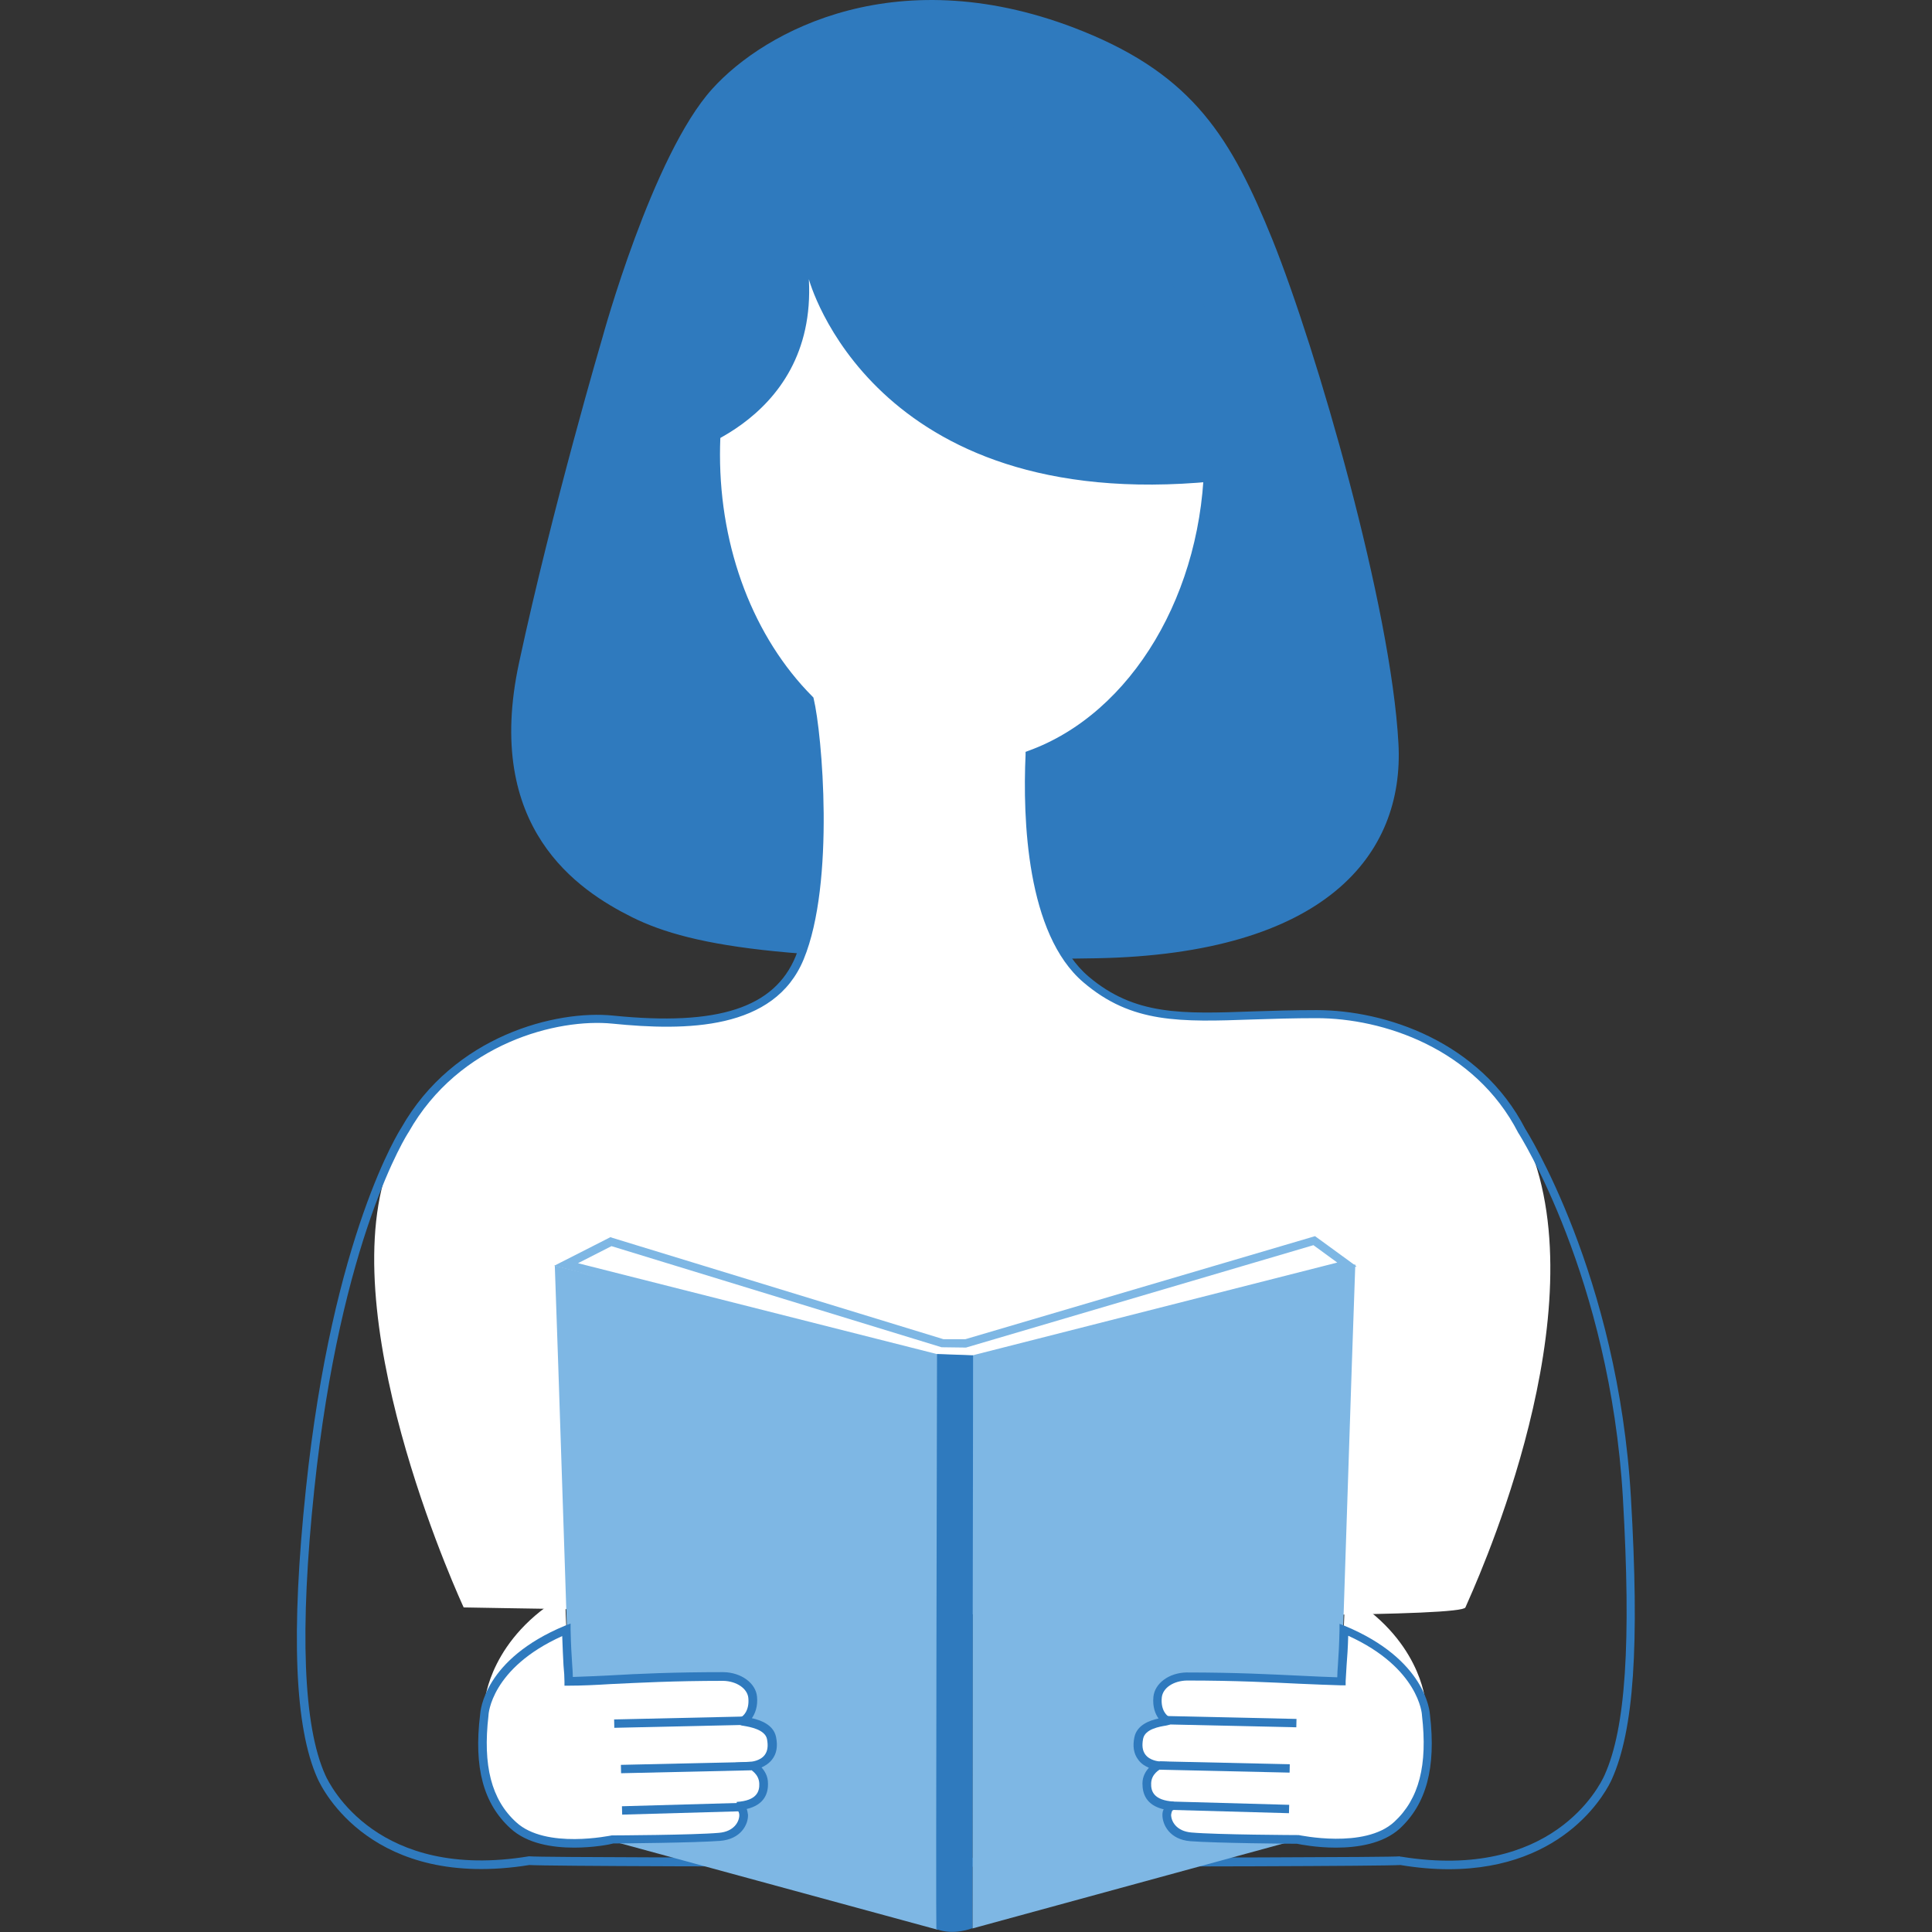 <?xml version="1.0" encoding="utf-8"?>
<!-- Generator: Adobe Illustrator 22.0.0, SVG Export Plug-In . SVG Version: 6.00 Build 0)  -->
<svg version="1.1" id="Layer_1" xmlns="http://www.w3.org/2000/svg" xmlns:xlink="http://www.w3.org/1999/xlink" x="0px" y="0px"
	 viewBox="0 0 600 600" style="enable-background:new 0 0 600 600;" xml:space="preserve">
<rect x="0" y="0" width="600" height="600" fill="#333333" stroke="none"/>
<style type="text/css">
	.st0{fill:#2F7ABE;}
	.st1{fill:#FFFFFF;}
	.st2{fill:#7EB7E4;}
	.st3{fill:none;stroke:#2F7ABE;stroke-miterlimit:10;}
</style>
<g>
	<g>
		<g>
			<path class="st0" d="M187.1,104.8c0,0,15.5-56.7,34.1-77.2c16.3-18.1,58.1-40.9,115.1-17.9c34.4,13.9,46.1,33.2,58.9,64.8
				c13.7,34.1,36.8,113.8,39.1,156.4c1.9,34.6-22.8,65.4-93.9,66.7c-92.7,1.7-125-3.2-144.2-12.8c-16.6-8.3-46.1-27.6-35-79
				C171.6,157.4,187.1,104.8,187.1,104.8z"/>
		</g>
		<g>
			<path class="st1" d="M476.6,360.6c-11.8-35.5-46.2-45.7-67.6-45.7c-33.9,0-53,5.1-71.6-10.7c-17.2-14.6-18.4-49.6-17.5-69.7
				c32.1-11.6,55.5-48.9,55.5-93.2c0-53.5-34.3-97-76.5-97c-42.3,0-76.5,43.4-76.5,97c0,30.8,11.4,58.3,29.1,76
				c2.5,10.6,6.5,56.9-3.1,80.1c-7.9,19.2-30,22-58.1,19.2c-22-2.2-58.6,10.1-70.5,47.9c-15.5,49.4,24.2,134.7,24.2,134.7
				s308.9,5.6,311.1,0C457.5,493.6,494.5,414.2,476.6,360.6z"/>
		</g>
		<g>
			<path class="st0" d="M251.2,86.7c0,0,19.4,73.1,125.6,62.8c4.5-1.9,7.8-32.4,6.5-34.3s-28.5-62.8-28.5-62.8l-58.9-18.8
				l-45.3,12.9l-33,38.2l-9.7,57.6C207.8,142.3,253.7,132.6,251.2,86.7z"/>
		</g>
		<g>
			<path class="st0" d="M449.9,580.5c-4.6,0-9.6-0.4-15-1.3c-10.8,0.7-259.7,0.7-270.5,0c-48.7,7.8-64.2-23.3-65.8-26.9
				c-7.1-15.8-8.3-45.2-3.6-89.9c8.3-79.2,29.4-111.8,29.6-112.1c16.3-28.8,48.3-36.7,65.8-34.9c32.6,3.3,50.1-2.4,56.7-18.4
				c9-21.9,5.9-66.7,3.1-78.9c-18.6-18.8-29.2-46.7-29.2-76.7c0-54.2,34.9-98.3,77.8-98.3s77.8,44.1,77.8,98.3
				c0,43.3-22.8,81.8-55.6,94.1c-0.8,19.6,0.5,53.7,17.1,67.8c14.3,12.1,28.9,11.6,51.1,10.8c5.9-0.2,12.5-0.4,19.7-0.4
				c21.2,0,50.8,9.7,64.8,36.9c0.2,0.3,28.8,45.3,32.8,114.5l0,0c2.7,46.1,0.9,72.2-5.9,87.4C499.3,555.5,486.8,580.5,449.9,580.5z
				 M434.9,576.6l0.2,0c46.9,7.6,61.7-21.9,63.2-25.3c6.6-14.6,8.3-41.2,5.7-86.2l0,0c-4-68.4-32.2-112.9-32.5-113.3
				c-13.5-26.3-42.1-35.6-62.6-35.6c-7.1,0-13.8,0.2-19.6,0.4c-22.8,0.8-37.8,1.3-52.8-11.5c-17.7-15-18.9-50.8-18-70.7l0-0.9
				l0.8-0.3c32.2-11.6,54.7-49.4,54.7-92c0-52.7-33.8-95.6-75.2-95.6c-41.5,0-75.2,42.9-75.2,95.6c0,29.4,10.5,56.8,28.7,75.1
				l0.3,0.3l0.1,0.4c2.6,10.8,6.7,57.1-3.1,80.9c-9.1,22.1-36.5,22.3-59.4,20c-16.9-1.7-47.6,5.9-63.3,33.7
				c-0.3,0.4-21.1,32.6-29.3,111c-4.6,43.7-3.4,73.5,3.4,88.6c1.5,3.4,16.3,33,63.2,25.3l0.2,0l0.2,0c5,0.6,265.1,0.6,270.1,0
				L434.9,576.6z"/>
		</g>
	</g>
	<g>
		<path class="st2" d="M172.3,393.1l118.9,28.9v177.3l-113.1-30.8C178.1,568.4,172.7,401.9,172.3,393.1z"/>
	</g>
	<g>
		<path class="st2" d="M420.9,392.7L302,421.6v177.3L415.1,568C415.1,568,420.5,401.6,420.9,392.7z"/>
	</g>
	<g>
		<path class="st2" d="M302,423.6l-11.2-0.4l-118.7-30.1l17.5-8.9l0.5,0.2L293,415.9h6.8l108.6-32l12.9,9.4L302,423.6z M291.3,420.6
			l10.4,0.4l113.6-28.9l-7.4-5.4L300,418.5l-7.6-0.1L189.9,387l-10.4,5.3L291.3,420.6z"/>
	</g>
	<g>
		<path class="st3" d="M191,521.4"/>
	</g>
	<g>
		<path class="st3" d="M225.2,520.7"/>
	</g>
	<g>
		<g>
			<path class="st1" d="M150.6,528.1c0,0,1.6-19.5,24.9-32.9c0.2,8,0.6,14.5,0.6,14.5s-1.1,11.7,2.1,12.6c11,1.3,32.3-1.8,46.7-1.6
				c4.8,0.1,8.7,2.8,9.1,6.5c0.4,4.7-2,6.9-3.1,7.3c-1.1,0.4,7.9,0.2,9,5.3c1.7,8.1-6.1,8.6-6.1,8.6s3.5,1.7,3.6,5.6
				c0.1,3.2-1.3,6.6-8.2,7c3.4,0.1,3,8.8-5.5,9.5c-8.1,0.7-33.1,0.8-33.1,0.8s-21.1,4.6-30.9-4.4
				C151.3,559.2,148.8,543.6,150.6,528.1z"/>
		</g>
		<g>
			<path class="st0" d="M178.3,573.8c-6.7,0-14.6-1.2-19.8-6c-8.4-7.7-11.4-18.9-9.4-35.3c0.1-1.3,1.3-17.2,26.3-27.6l1.8-0.7l0,1.9
				c0.1,4.6,0.3,8.1,0.5,10.9c0.1,1.5,0.2,2.7,0.2,3.8c3.6-0.1,7.4-0.3,11.7-0.5c8.7-0.5,19.4-1,35.1-1c5.5,0.1,10,3.4,10.4,7.6
				c0.3,3-0.6,5.3-1.6,6.7c2.7,0.6,6.7,2,7.5,5.8c0.6,2.9,0.2,5.2-1.2,7c-0.9,1.2-2.2,2-3.3,2.5c1,1.1,2,2.7,2,4.9
				c0.1,3.1-1.1,6.7-6.6,8c0.2,0.5,0.3,1.1,0.4,1.8c0.1,3-2.2,7.6-8.7,8.1c-7.8,0.6-30.9,0.8-33.1,0.8
				C189.5,572.8,184.4,573.8,178.3,573.8z M174.6,508.1c-22.2,10-22.9,24.4-22.9,24.6l0,0.1c-1.8,15.5,0.9,26.1,8.6,33.1
				c9.2,8.5,29.5,4.1,29.7,4.1l0.3,0c0.2,0,25.1-0.1,33-0.8c4.7-0.4,6.3-3.5,6.3-5.5c0-0.5-0.2-1.4-0.8-1.5l0-2.6
				c6.3-0.4,7.1-3.3,7-5.7c-0.1-3-2.8-4.4-2.9-4.4l-4.5-2.1l4.9-0.3c0,0,2.8-0.2,4.2-2.1c0.9-1.2,1.1-2.8,0.7-4.9
				c-0.6-3-5.4-3.8-7.1-4.1c-0.9-0.1-1.8-0.3-1.9-1.4l-0.1-1l1.1-0.4c0.4-0.1,2.6-1.8,2.2-5.9c-0.3-2.9-3.6-5.2-7.8-5.3
				c-15.5,0-26.3,0.6-34.9,1c-4.9,0.3-9,0.5-13.1,0.5l-1.3,0l0-1.3c0-1.3-0.1-3-0.3-5C174.9,514.8,174.7,511.8,174.6,508.1z"/>
		</g>
		<g>
			
				<rect x="190.7" y="533.4" transform="matrix(1 -2.245527e-02 2.245527e-02 1 -11.955 4.871)" class="st0" width="40.4" height="2.6"/>
		</g>
		<g>
			
				<rect x="192.8" y="547.5" transform="matrix(1 -2.245527e-02 2.245527e-02 1 -12.27 4.922)" class="st0" width="40.4" height="2.6"/>
		</g>
		<g>
			
				<rect x="193.1" y="560.2" transform="matrix(1 -2.830896e-02 2.830896e-02 1 -15.81 6.215)" class="st0" width="36.9" height="2.6"/>
		</g>
	</g>
	<g>
		<g>
			<path class="st1" d="M442.6,528.1c0,0-1.6-19.5-24.9-32.9c-0.2,8-0.6,14.5-0.6,14.5s1.1,11.7-2.1,12.6c-11,1.3-32.3-1.8-46.7-1.6
				c-4.8,0.1-8.7,2.8-9.1,6.5c-0.4,4.7,2,6.9,3.1,7.3s-7.9,0.2-9,5.3c-1.7,8.1,6.1,8.6,6.1,8.6s-3.5,1.7-3.6,5.6
				c-0.1,3.2,1.3,6.6,8.2,7c-3.4,0.1-3,8.8,5.5,9.5c8.1,0.7,33.1,0.8,33.1,0.8s21.1,4.6,30.9-4.4
				C441.9,559.2,444.4,543.6,442.6,528.1z"/>
		</g>
		<g>
			<path class="st0" d="M414.9,573.8c-6.1,0-11.1-1-12.1-1.2c-2.2,0-25.3-0.2-33.1-0.8c-6.5-0.5-8.7-5.2-8.7-8.1
				c0-0.7,0.1-1.3,0.4-1.8c-5.5-1.3-6.6-4.9-6.6-8c0-2.2,1-3.8,2-4.9c-1.1-0.5-2.4-1.2-3.3-2.5c-1.4-1.8-1.8-4.2-1.2-7
				c0.8-3.8,4.7-5.2,7.5-5.8c-1-1.4-1.9-3.6-1.6-6.7c0.4-4.2,4.8-7.5,10.3-7.6c15.7,0,26.4,0.6,35.1,1c4.3,0.2,8.1,0.4,11.7,0.5
				c0-1.1,0.1-2.4,0.2-3.8c0.2-2.8,0.4-6.3,0.5-10.9l0-1.9l1.8,0.7c24.9,10.4,26.2,26.3,26.3,27.6c1.9,16.4-1.1,27.6-9.4,35.3
				C429.5,572.6,421.6,573.8,414.9,573.8z M368.6,521.9c-4.2,0.1-7.5,2.3-7.8,5.3c-0.4,4.1,1.8,5.8,2.2,5.9l1,0.3l0,1.1
				c-0.1,1.1-1,1.2-1.9,1.4c-1.8,0.3-6.5,1-7.1,4.1c-0.4,2.1-0.2,3.7,0.7,4.9c1.4,1.9,4.2,2.1,4.2,2.1l4.9,0.3l-4.4,2.1
				c-0.1,0.1-2.8,1.4-2.9,4.4c-0.1,2.4,0.7,5.3,7,5.7l0,2.6c-0.6,0-0.7,1-0.8,1.5c0,2,1.6,5.1,6.3,5.5c7.9,0.7,32.8,0.8,33,0.8
				l0.3,0c0.2,0,20.5,4.4,29.7-4.1c7.7-7.1,10.4-17.6,8.6-33.1l0-0.1c0-0.2-0.9-14.6-22.9-24.6c-0.1,3.7-0.3,6.7-0.5,9.1
				c-0.1,2-0.2,3.7-0.3,5l0,1.3l-1.3,0c-4-0.1-8.2-0.3-13.1-0.5C394.9,522.5,384.1,521.9,368.6,521.9z"/>
		</g>
		<g>
			
				<rect x="381" y="514.5" transform="matrix(2.236084e-02 -1 1 2.236084e-02 -160.838 905.02)" class="st0" width="2.6" height="40.4"/>
		</g>
		<g>
			
				<rect x="378.9" y="528.6" transform="matrix(2.235943e-02 -1 1 2.235943e-02 -176.976 916.678)" class="st0" width="2.6" height="40.4"/>
		</g>
		<g>
			
				<rect x="380.4" y="543" transform="matrix(2.798132e-02 -1 1 2.798132e-02 -190.246 927.278)" class="st0" width="2.6" height="36.9"/>
		</g>
	</g>
	<g>
		<path class="st0" d="M291,420.5l11.2,0.4L302,598.8c0,0-5.7,2.4-11.2,0.3C290.6,597.2,291,420.5,291,420.5z"/>
	</g>
</g>
</svg>

